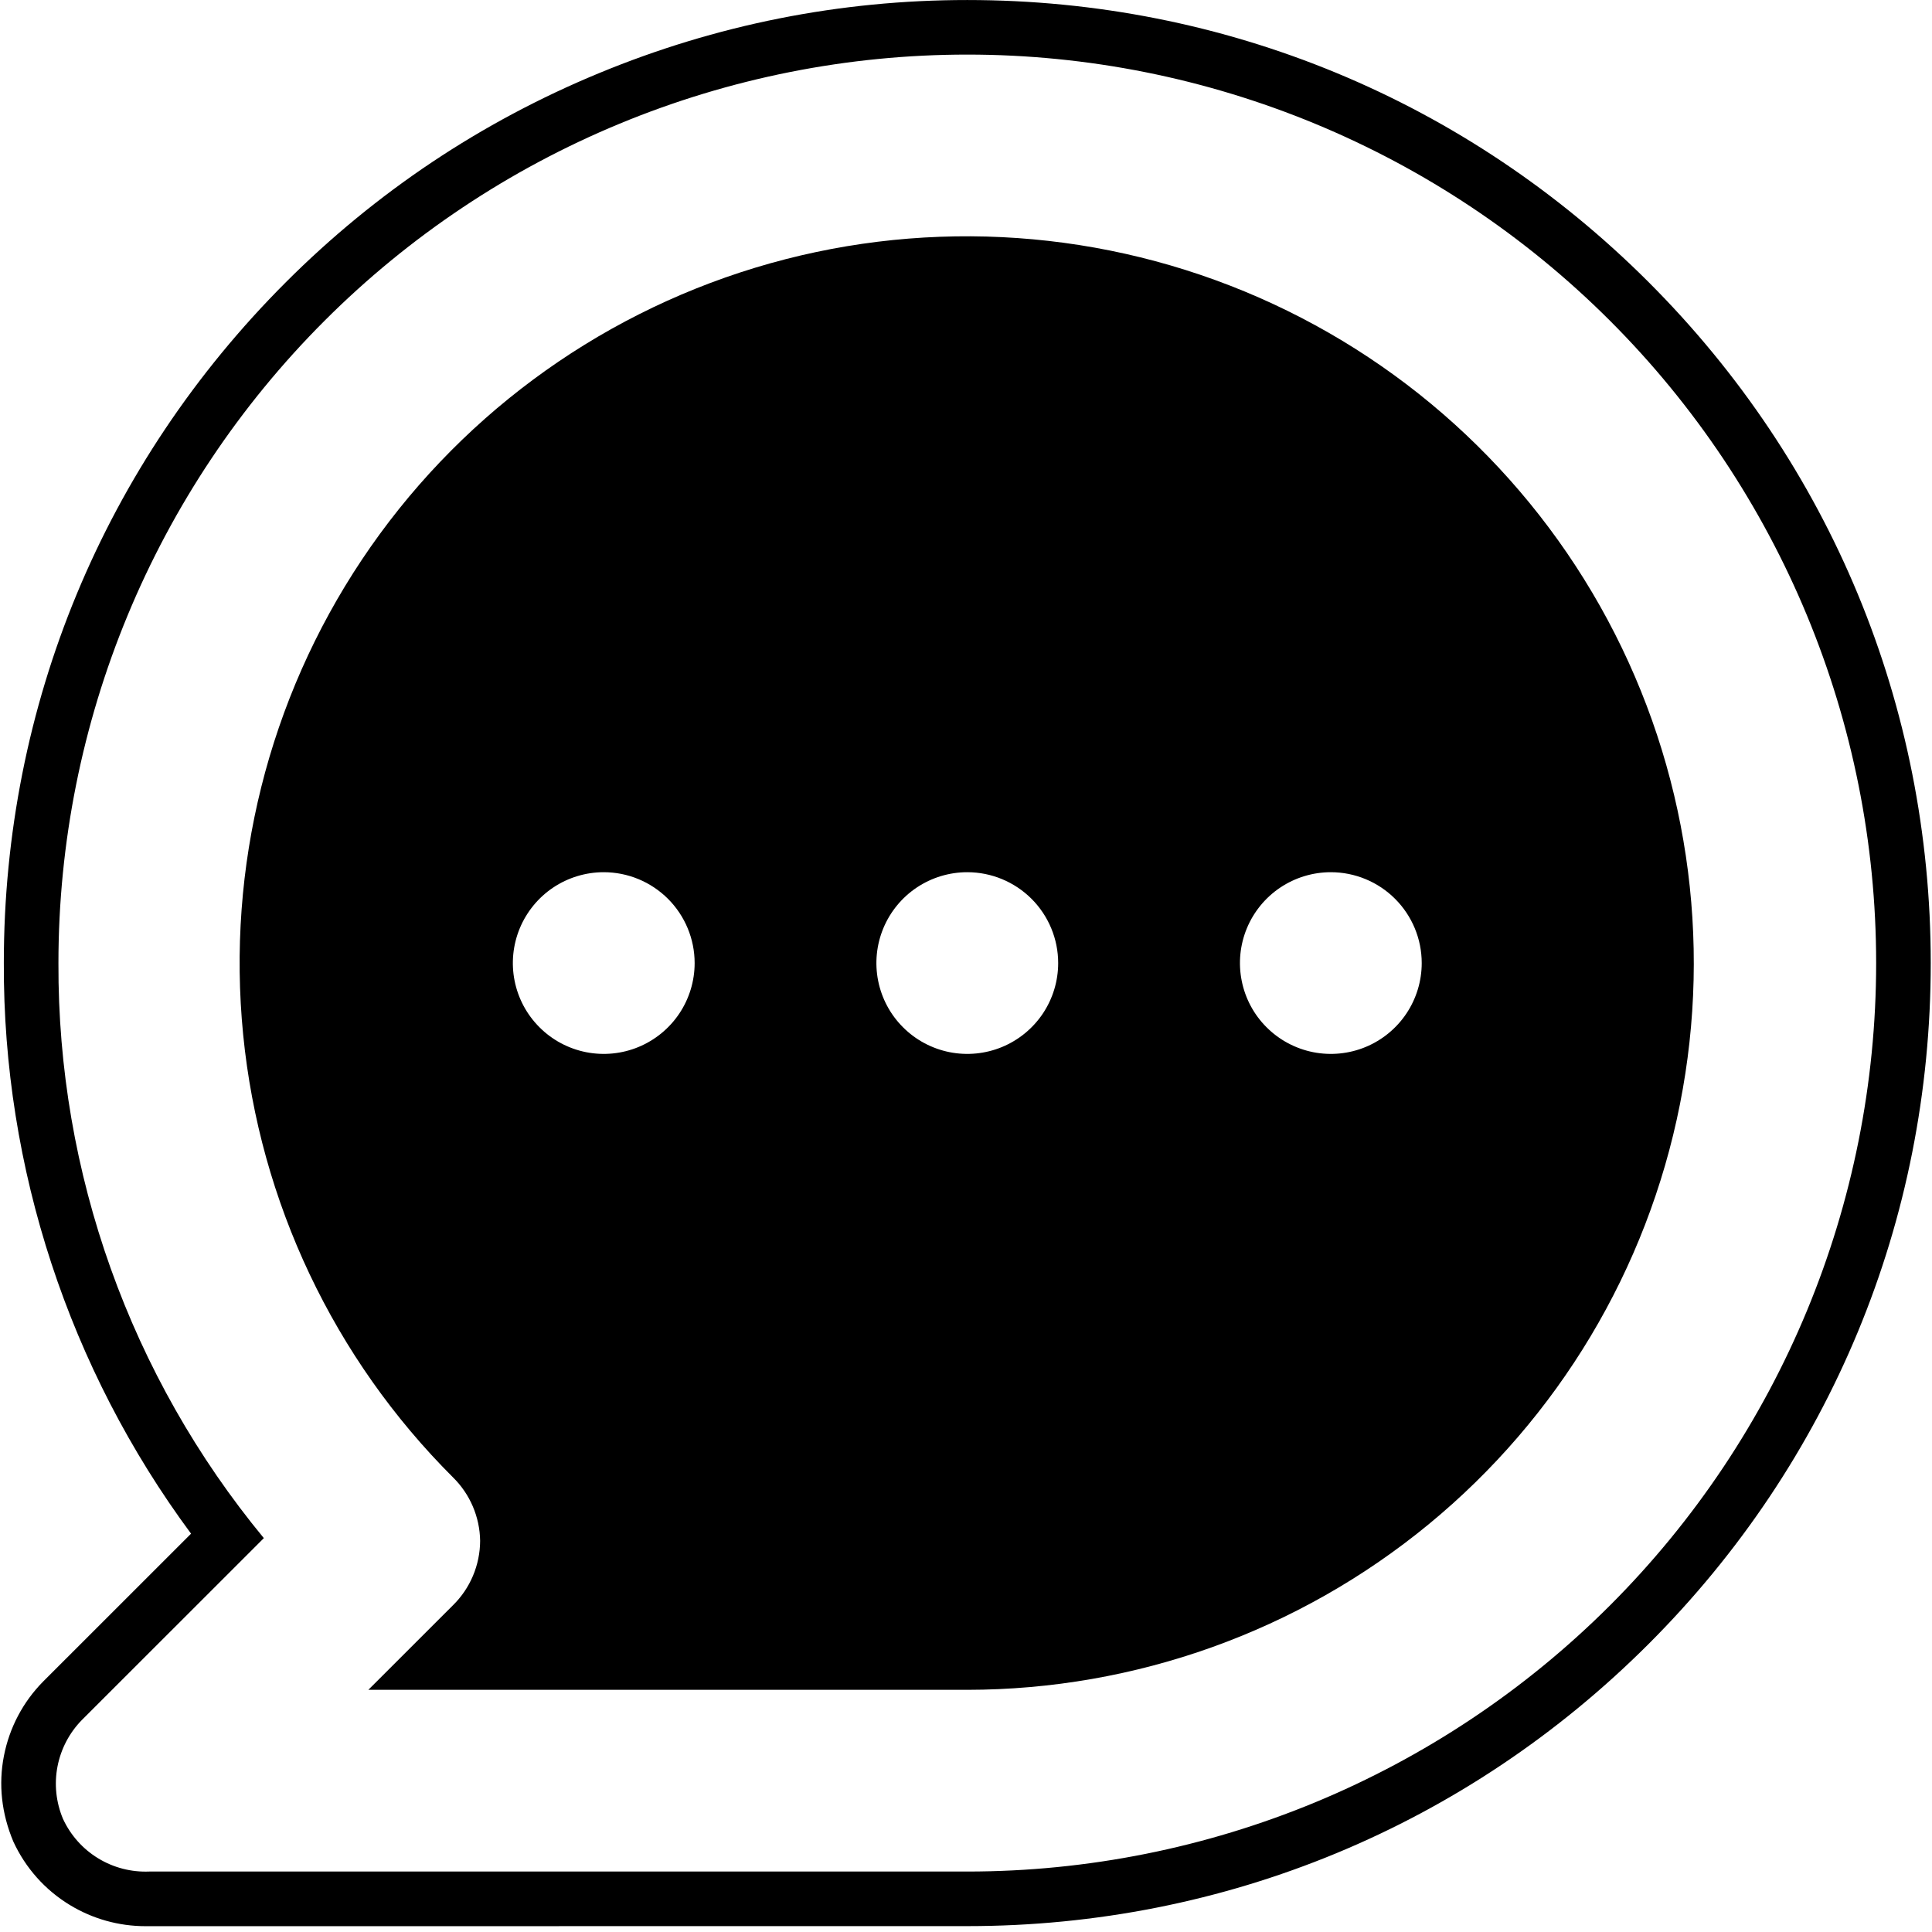 <svg xmlns="http://www.w3.org/2000/svg" xmlns:xlink="http://www.w3.org/1999/xlink" width="1024" zoomAndPan="magnify" viewBox="0 0 768 768" height="1024" preserveAspectRatio="xMidYMid meet" version="1.0"><defs><clipPath id="e2b3d209ce"><path d="M 0.5 0 L 767.5 0 L 767.5 765.688 L 0.5 765.688 Z M 0.5 0 " clip-rule="nonzero"/></clipPath></defs><path fill="#000000" d="M 559.066 402.898 C 555.094 408.832 549.457 413.457 542.859 416.195 C 536.25 418.926 528.98 419.645 521.977 418.25 C 514.965 416.852 508.531 413.414 503.484 408.359 C 498.426 403.324 494.988 396.883 493.598 389.875 C 492.199 382.875 492.914 375.613 495.645 369.008 C 498.383 362.414 503.012 356.77 508.949 352.801 C 514.895 348.836 521.879 346.715 529.023 346.715 C 538.605 346.715 547.797 350.531 554.566 357.297 C 561.344 364.074 565.156 373.254 565.156 382.832 C 565.156 389.973 563.035 396.957 559.066 402.898 Z M 414.555 402.898 C 410.582 408.832 404.938 413.457 398.34 416.195 C 391.734 418.926 384.469 419.645 377.461 418.25 C 370.453 416.852 364.012 413.414 358.969 408.359 C 353.914 403.324 350.473 396.883 349.078 389.875 C 347.68 382.875 348.402 375.613 351.133 369.008 C 353.871 362.414 358.496 356.77 364.434 352.801 C 370.379 348.836 377.367 346.715 384.508 346.715 C 394.09 346.715 403.277 350.531 410.055 357.297 C 416.824 364.074 420.641 373.254 420.641 382.832 C 420.641 389.973 418.52 396.957 414.555 402.898 Z M 270.039 402.898 C 266.066 408.832 260.422 413.457 253.82 416.195 C 247.223 418.926 239.953 419.645 232.949 418.25 C 225.938 416.852 219.496 413.414 214.457 408.359 C 209.398 403.324 205.961 396.883 204.562 389.875 C 203.168 382.875 203.887 375.613 206.621 369.008 C 209.359 362.414 213.984 356.77 219.922 352.801 C 225.867 348.836 232.852 346.715 239.996 346.715 C 249.578 346.715 258.762 350.531 265.539 357.297 C 272.312 364.074 276.129 373.254 276.129 382.832 C 276.129 389.973 274.008 396.957 270.039 402.898 Z M 639.086 246.465 C 607.527 187.547 556.504 141.379 494.719 115.844 C 432.922 90.312 364.18 86.98 300.207 106.418 C 236.234 125.859 180.98 166.875 143.863 222.473 C 106.754 278.074 90.07 344.805 96.664 411.32 C 103.254 477.832 132.711 540 180.027 587.227 C 186.828 593.895 190.727 602.98 190.859 612.516 C 190.836 617.281 189.871 622.016 188.008 626.418 C 186.156 630.812 183.441 634.805 180.027 638.152 L 146.422 671.734 L 384.508 671.734 C 451.375 671.68 516.156 648.461 567.809 606.016 C 619.469 563.574 654.805 504.555 667.797 438.984 C 680.797 373.422 670.648 305.387 639.086 246.465 " fill-opacity="1" fill-rule="nonzero"/><g clip-path="url(#e2b3d209ce)"><path fill="#000000" d="M 639.98 638.188 C 572.227 705.91 480.332 743.965 384.508 743.965 L 59.355 743.965 C 52.203 744.262 45.117 742.438 39.008 738.703 C 32.895 734.98 28.035 729.512 25.031 723.012 C 22.266 716.434 21.504 709.188 22.859 702.188 C 24.219 695.18 27.609 688.734 32.617 683.652 L 104.879 611.43 C 51.793 547.098 22.906 466.219 23.23 382.832 C 23.23 287.059 61.285 195.195 129.043 127.477 C 162.59 93.934 202.418 67.336 246.25 49.191 C 290.09 31.039 337.062 21.699 384.508 21.699 C 480.332 21.699 572.227 59.746 639.98 127.477 C 707.727 195.195 745.797 287.059 745.797 382.832 C 745.797 478.605 707.727 570.469 639.98 638.188 Z M 655.332 112.133 C 583 39.824 486.824 0.008 384.516 0.008 C 333.934 0.008 284.633 9.812 237.945 29.152 C 191.242 48.473 149.438 76.398 113.691 112.133 C 41.355 184.426 1.52 280.566 1.52 382.742 C 1.207 464.41 27.512 544.238 75.949 609.66 L 17.188 668.398 C 9.137 676.539 3.73 686.793 1.543 698.078 C -0.633 709.324 0.578 720.848 5.324 732.109 C 10.16 742.562 17.891 751.254 27.691 757.223 C 36.77 762.766 47.191 765.688 57.852 765.688 L 384.516 765.664 C 486.812 765.664 582.98 725.84 655.332 653.52 C 727.656 581.238 767.5 485.105 767.5 382.832 C 767.5 280.566 727.656 184.426 655.332 112.133 " fill-opacity="1" fill-rule="nonzero"/></g></svg>